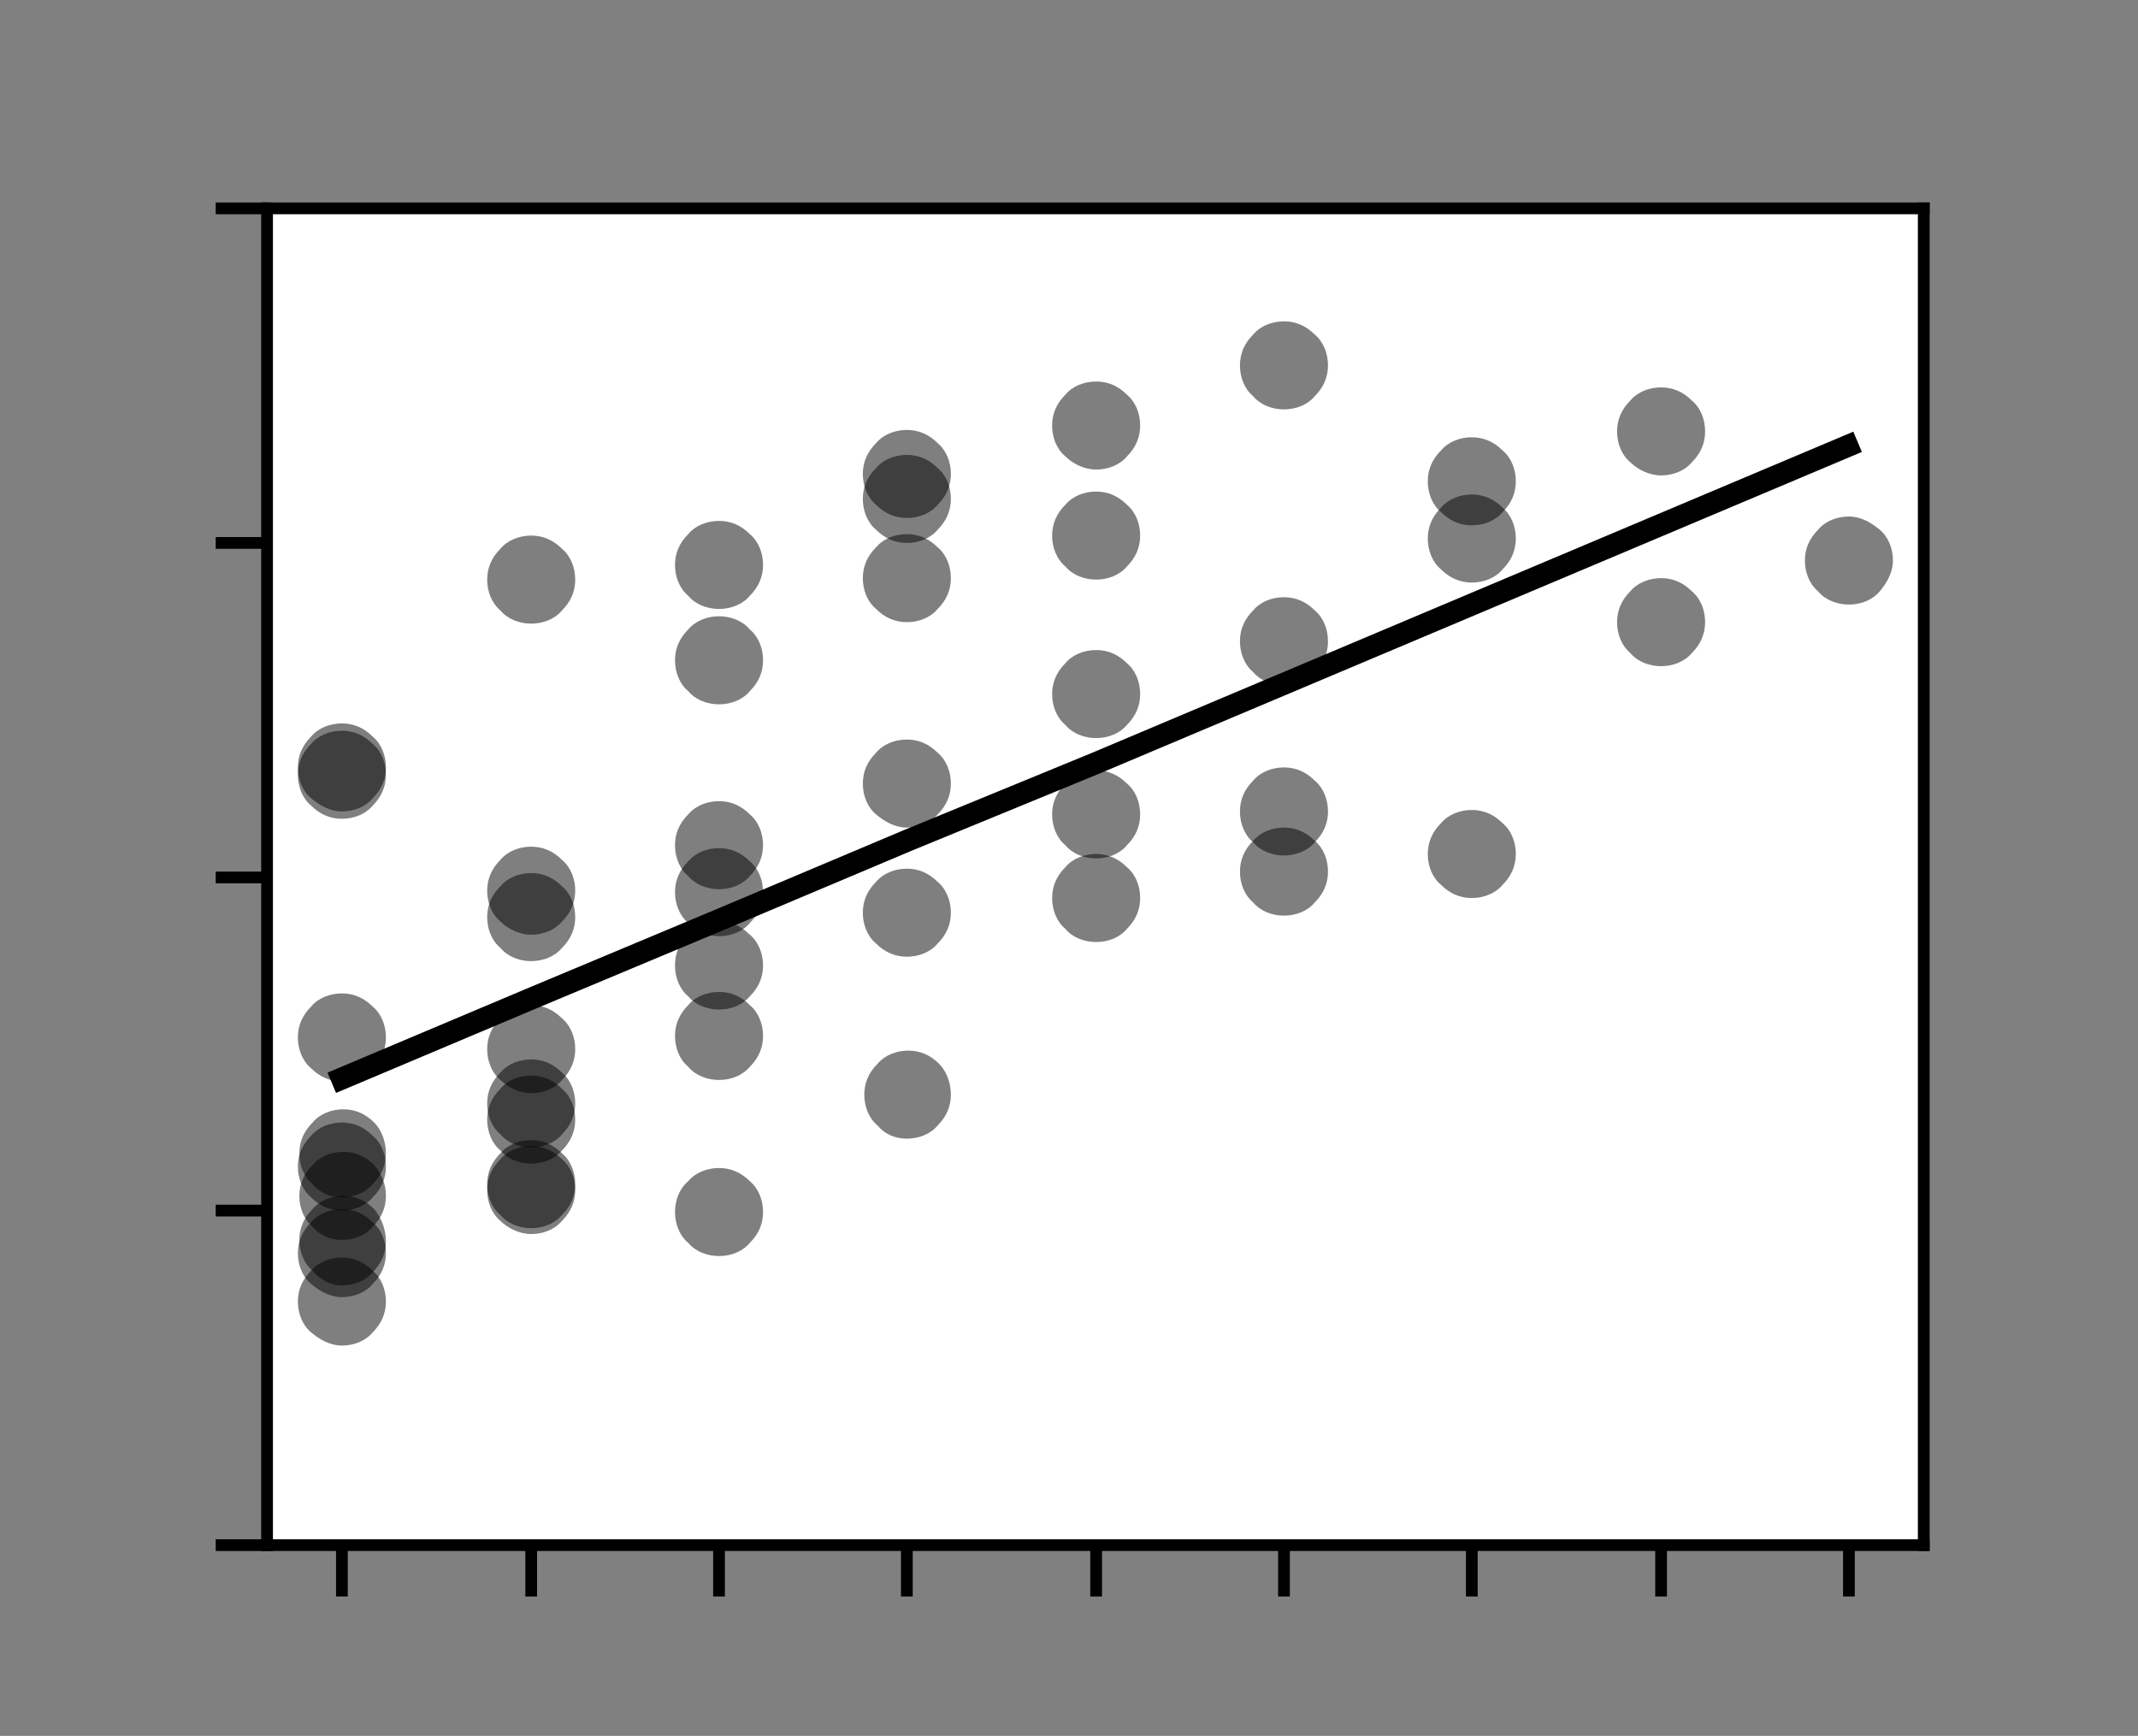 <?xml version="1.0" encoding="utf-8"?>
<!-- Generator: Adobe Illustrator 26.4.1, SVG Export Plug-In . SVG Version: 6.00 Build 0)  -->
<svg version="1.1" id="Layer_1" xmlns="http://www.w3.org/2000/svg" xmlns:xlink="http://www.w3.org/1999/xlink" x="0px" y="0px"
	 viewBox="0 0 145.7 118.3" style="enable-background:new 0 0 145.7 118.3;" xml:space="preserve">
<rect x="0" y="0" width="145.7" height="118.3" fill="#808080" stroke="none"/>
<style type="text/css">
	.st0{fill:#FFFFFF;}
	.st1{clip-path:url(#SVGID_00000016043681828648798130000006676636150903327150_);}
	.st2{fill-opacity:0.5;}
	.st3{clip-path:url(#SVGID_00000101796094737975732490000014546493190317865873_);}
	.st4{clip-path:url(#SVGID_00000075857456547434826080000012474005565465950598_);}
	.st5{clip-path:url(#SVGID_00000013178506393137124930000013457814886014458515_);}
	.st6{clip-path:url(#SVGID_00000069388881634264797370000011638779313098508189_);}
	.st7{clip-path:url(#SVGID_00000019655707099030416270000008748348305853587353_);}
	.st8{clip-path:url(#SVGID_00000041288082082361516440000003304037274965084289_);}
	.st9{clip-path:url(#SVGID_00000116209236458661303380000005251252531991639983_);}
	.st10{clip-path:url(#SVGID_00000142893840948938928090000003887499609218604969_);}
	.st11{clip-path:url(#SVGID_00000136387558634766991810000004227666738955600317_);}
	.st12{clip-path:url(#SVGID_00000001640964450827469700000003701741201024365964_);}
	.st13{clip-path:url(#SVGID_00000058576699455952570390000014023692909427732906_);}
	.st14{clip-path:url(#SVGID_00000148641288036083871090000015504813103564889522_);}
	.st15{clip-path:url(#SVGID_00000112626956600759294620000007198662310323930506_);}
	.st16{clip-path:url(#SVGID_00000059305076922435039040000003890532303999500966_);}
	.st17{clip-path:url(#SVGID_00000134954304639929417480000014369371361953589141_);}
	.st18{clip-path:url(#SVGID_00000018234672502237311000000003558160074121400456_);}
	.st19{clip-path:url(#SVGID_00000116215586970912008800000003305011445014278539_);}
	.st20{clip-path:url(#SVGID_00000125583945690759020690000003805316493806344328_);}
	.st21{clip-path:url(#SVGID_00000132045915932662214090000011476033262401994681_);}
	.st22{clip-path:url(#SVGID_00000124864123087299145100000007283946298840351888_);}
	.st23{clip-path:url(#SVGID_00000070810541641912797340000010300141264471562170_);}
	.st24{clip-path:url(#SVGID_00000023995269117159965030000017143453837636711810_);}
	.st25{clip-path:url(#SVGID_00000143578184150351096740000013683449330841520020_);}
	.st26{clip-path:url(#SVGID_00000018237883100649275660000003094159099381302441_);}
	.st27{clip-path:url(#SVGID_00000141427088376223229490000014651945632977843074_);}
	.st28{clip-path:url(#SVGID_00000021838594235793951010000009025325486103816379_);}
	.st29{clip-path:url(#SVGID_00000159465420457399216670000012055958761753114293_);}
	.st30{clip-path:url(#SVGID_00000120558797412791677670000002518213375975790219_);}
	.st31{clip-path:url(#SVGID_00000007397936499286116180000015776438786758026387_);}
	.st32{clip-path:url(#SVGID_00000115517265205945466630000010633116984924204466_);}
	.st33{clip-path:url(#SVGID_00000159470336097030514730000001076155429256552106_);}
	.st34{clip-path:url(#SVGID_00000096032147203707579670000007146000289407180674_);}
	.st35{clip-path:url(#SVGID_00000150824526775126210400000005352312427062341291_);}
	.st36{clip-path:url(#SVGID_00000168803288646562806900000006954934804226201224_);}
	.st37{clip-path:url(#SVGID_00000117673804173066821230000015856380379847764156_);}
	.st38{clip-path:url(#SVGID_00000063627706686174335450000000128121107786710456_);}
	.st39{clip-path:url(#SVGID_00000088125293382723963180000010012614060507008640_);}
	.st40{clip-path:url(#SVGID_00000022530409266741281960000008724103963834210433_);}
	.st41{clip-path:url(#SVGID_00000003795289449649765680000003185383890043595684_);}
	.st42{clip-path:url(#SVGID_00000178199108291701110620000009120308874512550287_);}
	.st43{clip-path:url(#SVGID_00000083787038236140143660000016056127542571053218_);}
	.st44{clip-path:url(#SVGID_00000049942583841515615610000006633338780216631692_);}
	.st45{clip-path:url(#SVGID_00000140732704054636731330000014372781863614339005_);}
	.st46{clip-path:url(#SVGID_00000170260342906762015790000000257948898799888561_);fill-opacity:0.5;}
	.st47{stroke:#000000;stroke-width:0.8;stroke-linejoin:round;}
	
		.st48{clip-path:url(#SVGID_00000040575760228044228910000016899265147893985674_);fill:none;stroke:#000000;stroke-width:1.5;stroke-linecap:square;stroke-linejoin:round;}
	.st49{fill:none;stroke:#000000;stroke-width:0.8;stroke-linecap:square;}
</style>
<g id="figure_1">
	<g id="axes_1">
		<g id="patch_2">
			<path class="st0" d="M18.2,105.3h112.9V14.2H18.2V105.3z"/>
		</g>
		<g id="PathCollection_1">
			<g>
				<defs>
					<rect id="SVGID_1_" x="18.2" y="14.2" width="112.9" height="91.1"/>
				</defs>
				<clipPath id="SVGID_00000108287034053222367330000006464418011137025448_">
					<use xlink:href="#SVGID_1_"  style="overflow:visible;"/>
				</clipPath>
				<g style="clip-path:url(#SVGID_00000108287034053222367330000006464418011137025448_);">
					<g>
						<path id="C0_0_24ffac3518" class="st2" d="M23.3,55.8c0.8,0,1.6-0.3,2.1-0.9c0.6-0.6,0.9-1.3,0.9-2.1s-0.3-1.6-0.9-2.1
							c-0.6-0.6-1.3-0.9-2.1-0.9s-1.6,0.3-2.1,0.9c-0.6,0.6-0.9,1.3-0.9,2.1s0.3,1.6,0.9,2.1C21.8,55.5,22.5,55.8,23.3,55.8z"/>
					</g>
				</g>
			</g>
			<g>
				<defs>
					<rect id="SVGID_00000062166684626189022950000001900396486057517752_" x="18.2" y="14.2" width="112.9" height="91.1"/>
				</defs>
				<clipPath id="SVGID_00000096059935416529397620000006008611675441161356_">
					<use xlink:href="#SVGID_00000062166684626189022950000001900396486057517752_"  style="overflow:visible;"/>
				</clipPath>
				<g style="clip-path:url(#SVGID_00000096059935416529397620000006008611675441161356_);">
					<g>
						<path id="C0_0_24ffac3518_00000126300451478958926310000016801099586923618454_" class="st2" d="M23.3,55.3
							c0.8,0,1.6-0.3,2.1-0.9c0.6-0.6,0.9-1.3,0.9-2.1s-0.3-1.6-0.9-2.1c-0.6-0.6-1.3-0.9-2.1-0.9s-1.6,0.3-2.1,0.9
							c-0.6,0.6-0.9,1.3-0.9,2.1s0.3,1.6,0.9,2.1C21.8,54.9,22.5,55.3,23.3,55.3z"/>
					</g>
				</g>
			</g>
			<g>
				<defs>
					<rect id="SVGID_00000085933796431590874680000014835517769540862638_" x="18.2" y="14.2" width="112.9" height="91.1"/>
				</defs>
				<clipPath id="SVGID_00000133518637911818221820000002756815722684573103_">
					<use xlink:href="#SVGID_00000085933796431590874680000014835517769540862638_"  style="overflow:visible;"/>
				</clipPath>
				<g style="clip-path:url(#SVGID_00000133518637911818221820000002756815722684573103_);">
					<g>
						<path id="C0_0_24ffac3518_00000175323045093915870990000008482259583500873396_" class="st2" d="M23.3,91.7
							c0.8,0,1.6-0.3,2.1-0.9c0.6-0.6,0.9-1.3,0.9-2.1s-0.3-1.6-0.9-2.1c-0.6-0.6-1.3-0.9-2.1-0.9s-1.6,0.3-2.1,0.9
							c-0.6,0.6-0.9,1.3-0.9,2.1s0.3,1.6,0.9,2.1C21.8,91.3,22.5,91.7,23.3,91.7z"/>
					</g>
				</g>
			</g>
			<g>
				<defs>
					<rect id="SVGID_00000134962423907795868670000010901331630370666387_" x="18.2" y="14.2" width="112.9" height="91.1"/>
				</defs>
				<clipPath id="SVGID_00000101083574387568287300000009118867226586936980_">
					<use xlink:href="#SVGID_00000134962423907795868670000010901331630370666387_"  style="overflow:visible;"/>
				</clipPath>
				<g style="clip-path:url(#SVGID_00000101083574387568287300000009118867226586936980_);">
					<g>
						<path id="C0_0_24ffac3518_00000122722418119091569590000006699446450596533903_" class="st2" d="M23.3,81.6
							c0.8,0,1.6-0.3,2.1-0.9c0.6-0.6,0.9-1.3,0.9-2.1S26,77,25.5,76.5c-0.6-0.6-1.3-0.9-2.1-0.9s-1.6,0.3-2.1,0.9
							c-0.6,0.6-0.9,1.3-0.9,2.1s0.3,1.6,0.9,2.1C21.8,81.3,22.5,81.6,23.3,81.6z"/>
					</g>
				</g>
			</g>
			<g>
				<defs>
					<rect id="SVGID_00000098199599959455369470000003543778385551129228_" x="18.2" y="14.2" width="112.9" height="91.1"/>
				</defs>
				<clipPath id="SVGID_00000159455098616587054190000008621233147794638748_">
					<use xlink:href="#SVGID_00000098199599959455369470000003543778385551129228_"  style="overflow:visible;"/>
				</clipPath>
				<g style="clip-path:url(#SVGID_00000159455098616587054190000008621233147794638748_);">
					<g>
						<path id="C0_0_24ffac3518_00000018956232055378611660000010189544704730625468_" class="st2" d="M23.3,87.6
							c0.8,0,1.6-0.3,2.1-0.9c0.6-0.6,0.9-1.3,0.9-2.1S26,83,25.5,82.4c-0.6-0.6-1.3-0.9-2.1-0.9s-1.6,0.3-2.1,0.9
							c-0.6,0.6-0.9,1.3-0.9,2.1s0.3,1.6,0.9,2.1C21.8,87.2,22.5,87.6,23.3,87.6z"/>
					</g>
				</g>
			</g>
			<g>
				<defs>
					<rect id="SVGID_00000094586019988198217890000012083242412353799093_" x="18.2" y="14.2" width="112.9" height="91.1"/>
				</defs>
				<clipPath id="SVGID_00000042698417535604742040000012507075992394045865_">
					<use xlink:href="#SVGID_00000094586019988198217890000012083242412353799093_"  style="overflow:visible;"/>
				</clipPath>
				<g style="clip-path:url(#SVGID_00000042698417535604742040000012507075992394045865_);">
					<g>
						<path id="C0_0_24ffac3518_00000183937212875732787900000015644073845524378786_" class="st2" d="M23.3,84.5
							c0.8,0,1.6-0.3,2.1-0.9c0.6-0.6,0.9-1.3,0.9-2.1S26,80,25.5,79.4c-0.6-0.6-1.3-0.9-2.1-0.9s-1.6,0.3-2.1,0.9
							c-0.6,0.6-0.9,1.3-0.9,2.1s0.3,1.6,0.9,2.1C21.8,84.2,22.5,84.5,23.3,84.5z"/>
					</g>
				</g>
			</g>
			<g>
				<defs>
					<rect id="SVGID_00000167388819942566876040000003695259533183557818_" x="18.2" y="14.2" width="112.9" height="91.1"/>
				</defs>
				<clipPath id="SVGID_00000139286632296971911600000004575136185379487678_">
					<use xlink:href="#SVGID_00000167388819942566876040000003695259533183557818_"  style="overflow:visible;"/>
				</clipPath>
				<g style="clip-path:url(#SVGID_00000139286632296971911600000004575136185379487678_);">
					<g>
						<path id="C0_0_24ffac3518_00000152958496234206110060000003397230600238194612_" class="st2" d="M23.3,88.4
							c0.8,0,1.6-0.3,2.1-0.9c0.6-0.6,0.9-1.3,0.9-2.1s-0.3-1.6-0.9-2.1c-0.6-0.6-1.3-0.9-2.1-0.9s-1.6,0.3-2.1,0.9
							c-0.6,0.6-0.9,1.3-0.9,2.1s0.3,1.6,0.9,2.1C21.8,88,22.5,88.4,23.3,88.4z"/>
					</g>
				</g>
			</g>
			<g>
				<defs>
					<rect id="SVGID_00000039113799891336606150000010306477286278781337_" x="18.2" y="14.2" width="112.9" height="91.1"/>
				</defs>
				<clipPath id="SVGID_00000167370195270744312570000002443450321715564691_">
					<use xlink:href="#SVGID_00000039113799891336606150000010306477286278781337_"  style="overflow:visible;"/>
				</clipPath>
				<g style="clip-path:url(#SVGID_00000167370195270744312570000002443450321715564691_);">
					<g>
						<path id="C0_0_24ffac3518_00000118357861979683225840000006986358637143514758_" class="st2" d="M23.3,73.7
							c0.8,0,1.6-0.3,2.1-0.9c0.6-0.6,0.9-1.3,0.9-2.1s-0.3-1.6-0.9-2.1c-0.6-0.6-1.3-0.9-2.1-0.9s-1.6,0.3-2.1,0.9
							c-0.6,0.6-0.9,1.3-0.9,2.1s0.3,1.6,0.9,2.1C21.8,73.4,22.5,73.7,23.3,73.7z"/>
					</g>
				</g>
			</g>
			<g>
				<defs>
					<rect id="SVGID_00000093156586000014317020000005391093903876391056_" x="18.2" y="14.2" width="112.9" height="91.1"/>
				</defs>
				<clipPath id="SVGID_00000084529702901839428450000006152462492478956201_">
					<use xlink:href="#SVGID_00000093156586000014317020000005391093903876391056_"  style="overflow:visible;"/>
				</clipPath>
				<g style="clip-path:url(#SVGID_00000084529702901839428450000006152462492478956201_);">
					<g>
						<path id="C0_0_24ffac3518_00000033366653979332158030000005390971729635429523_" class="st2" d="M23.3,82.5
							c0.8,0,1.6-0.3,2.1-0.9c0.6-0.6,0.9-1.3,0.9-2.1s-0.3-1.6-0.9-2.1c-0.6-0.6-1.3-0.9-2.1-0.9s-1.6,0.3-2.1,0.9
							c-0.6,0.6-0.9,1.3-0.9,2.1s0.3,1.6,0.9,2.1C21.8,82.2,22.5,82.5,23.3,82.5z"/>
					</g>
				</g>
			</g>
		</g>
		<g id="PathCollection_2">
			<g>
				<defs>
					<rect id="SVGID_00000001636881168521042370000004981417409998991270_" x="18.2" y="14.2" width="112.9" height="91.1"/>
				</defs>
				<clipPath id="SVGID_00000090979277547536563030000016428274093109153979_">
					<use xlink:href="#SVGID_00000001636881168521042370000004981417409998991270_"  style="overflow:visible;"/>
				</clipPath>
				<g style="clip-path:url(#SVGID_00000090979277547536563030000016428274093109153979_);">
					<g>
						<path id="C1_0_12a8652ba7" class="st2" d="M36.2,42.5c0.8,0,1.6-0.3,2.1-0.9c0.6-0.6,0.9-1.3,0.9-2.1s-0.3-1.6-0.9-2.1
							c-0.6-0.6-1.3-0.9-2.1-0.9s-1.6,0.3-2.1,0.9c-0.6,0.6-0.9,1.3-0.9,2.1s0.3,1.6,0.9,2.1C34.6,42.2,35.4,42.5,36.2,42.5z"/>
					</g>
				</g>
			</g>
			<g>
				<defs>
					<rect id="SVGID_00000181048043524402504450000017365373012254534292_" x="18.2" y="14.2" width="112.9" height="91.1"/>
				</defs>
				<clipPath id="SVGID_00000033361226254137668200000013286055395348915899_">
					<use xlink:href="#SVGID_00000181048043524402504450000017365373012254534292_"  style="overflow:visible;"/>
				</clipPath>
				<g style="clip-path:url(#SVGID_00000033361226254137668200000013286055395348915899_);">
					<g>
						<path id="C1_0_12a8652ba7_00000101074009205571616310000009697124740113622927_" class="st2" d="M36.2,84.1
							c0.8,0,1.6-0.3,2.1-0.9c0.6-0.6,0.9-1.3,0.9-2.1s-0.3-1.6-0.9-2.1c-0.6-0.6-1.3-0.9-2.1-0.9s-1.6,0.3-2.1,0.9
							c-0.6,0.6-0.9,1.3-0.9,2.1s0.3,1.6,0.9,2.1C34.6,83.7,35.4,84.1,36.2,84.1z"/>
					</g>
				</g>
			</g>
			<g>
				<defs>
					<rect id="SVGID_00000105425629019791712540000008415532907023083937_" x="18.2" y="14.2" width="112.9" height="91.1"/>
				</defs>
				<clipPath id="SVGID_00000006704502450844508670000016205540342564735376_">
					<use xlink:href="#SVGID_00000105425629019791712540000008415532907023083937_"  style="overflow:visible;"/>
				</clipPath>
				<g style="clip-path:url(#SVGID_00000006704502450844508670000016205540342564735376_);">
					<g>
						<path id="C1_0_12a8652ba7_00000111180624461780516900000017257422555392264600_" class="st2" d="M36.2,63.7
							c0.8,0,1.6-0.3,2.1-0.9c0.6-0.6,0.9-1.3,0.9-2.1s-0.3-1.6-0.9-2.1c-0.6-0.6-1.3-0.9-2.1-0.9s-1.6,0.3-2.1,0.9
							c-0.6,0.6-0.9,1.3-0.9,2.1s0.3,1.6,0.9,2.1C34.6,63.3,35.4,63.7,36.2,63.7z"/>
					</g>
				</g>
			</g>
			<g>
				<defs>
					<rect id="SVGID_00000054264560738580285120000001971083859567871416_" x="18.2" y="14.2" width="112.9" height="91.1"/>
				</defs>
				<clipPath id="SVGID_00000019638190795515050170000001162020645813803685_">
					<use xlink:href="#SVGID_00000054264560738580285120000001971083859567871416_"  style="overflow:visible;"/>
				</clipPath>
				<g style="clip-path:url(#SVGID_00000019638190795515050170000001162020645813803685_);">
					<g>
						<path id="C1_0_12a8652ba7_00000025416615688832296370000014802266351090277567_" class="st2" d="M36.2,79.3
							c0.8,0,1.6-0.3,2.1-0.9c0.6-0.6,0.9-1.3,0.9-2.1s-0.3-1.6-0.9-2.1c-0.6-0.6-1.3-0.9-2.1-0.9s-1.6,0.3-2.1,0.9
							c-0.6,0.6-0.9,1.3-0.9,2.1s0.3,1.6,0.9,2.1C34.6,79,35.4,79.3,36.2,79.3z"/>
					</g>
				</g>
			</g>
			<g>
				<defs>
					<rect id="SVGID_00000072247127385945095880000002256799996969188769_" x="18.2" y="14.2" width="112.9" height="91.1"/>
				</defs>
				<clipPath id="SVGID_00000175293053470914607780000011831421973909037998_">
					<use xlink:href="#SVGID_00000072247127385945095880000002256799996969188769_"  style="overflow:visible;"/>
				</clipPath>
				<g style="clip-path:url(#SVGID_00000175293053470914607780000011831421973909037998_);">
					<g>
						<path id="C1_0_12a8652ba7_00000169520091125768637140000005707628118645823675_" class="st2" d="M36.2,78.2
							c0.8,0,1.6-0.3,2.1-0.9c0.6-0.6,0.9-1.3,0.9-2.1s-0.3-1.6-0.9-2.1c-0.6-0.6-1.3-0.9-2.1-0.9s-1.6,0.3-2.1,0.9
							c-0.6,0.6-0.9,1.3-0.9,2.1s0.3,1.6,0.9,2.1C34.6,77.9,35.4,78.2,36.2,78.2z"/>
					</g>
				</g>
			</g>
			<g>
				<defs>
					<rect id="SVGID_00000076594707640465144610000012676574036620661124_" x="18.2" y="14.2" width="112.9" height="91.1"/>
				</defs>
				<clipPath id="SVGID_00000183967288210745241830000006890660537821975223_">
					<use xlink:href="#SVGID_00000076594707640465144610000012676574036620661124_"  style="overflow:visible;"/>
				</clipPath>
				<g style="clip-path:url(#SVGID_00000183967288210745241830000006890660537821975223_);">
					<g>
						<path id="C1_0_12a8652ba7_00000155837926292792066940000005821153421388945335_" class="st2" d="M36.2,83.7
							c0.8,0,1.6-0.3,2.1-0.9c0.6-0.6,0.9-1.3,0.9-2.1s-0.3-1.6-0.9-2.1c-0.6-0.6-1.3-0.9-2.1-0.9s-1.6,0.3-2.1,0.9
							c-0.6,0.6-0.9,1.3-0.9,2.1s0.3,1.6,0.9,2.1C34.6,83.4,35.4,83.7,36.2,83.7z"/>
					</g>
				</g>
			</g>
			<g>
				<defs>
					<rect id="SVGID_00000183931887074921950410000005837791569272477619_" x="18.2" y="14.2" width="112.9" height="91.1"/>
				</defs>
				<clipPath id="SVGID_00000055707636121686453090000012303413290985758610_">
					<use xlink:href="#SVGID_00000183931887074921950410000005837791569272477619_"  style="overflow:visible;"/>
				</clipPath>
				<g style="clip-path:url(#SVGID_00000055707636121686453090000012303413290985758610_);">
					<g>
						<path id="C1_0_12a8652ba7_00000113326849790386547710000000216311262343039148_" class="st2" d="M36.2,65.5
							c0.8,0,1.6-0.3,2.1-0.9c0.6-0.6,0.9-1.3,0.9-2.1s-0.3-1.6-0.9-2.1c-0.6-0.6-1.3-0.9-2.1-0.9s-1.6,0.3-2.1,0.9
							c-0.6,0.6-0.9,1.3-0.9,2.1s0.3,1.6,0.9,2.1C34.6,65.2,35.4,65.5,36.2,65.5z"/>
					</g>
				</g>
			</g>
			<g>
				<defs>
					<rect id="SVGID_00000030487051264317242110000017274954817609332631_" x="18.2" y="14.2" width="112.9" height="91.1"/>
				</defs>
				<clipPath id="SVGID_00000009583769511203278520000009508246935173863091_">
					<use xlink:href="#SVGID_00000030487051264317242110000017274954817609332631_"  style="overflow:visible;"/>
				</clipPath>
				<g style="clip-path:url(#SVGID_00000009583769511203278520000009508246935173863091_);">
					<g>
						<path id="C1_0_12a8652ba7_00000096741921058613192240000010423435712542259590_" class="st2" d="M36.2,74.5
							c0.8,0,1.6-0.3,2.1-0.9c0.6-0.6,0.9-1.3,0.9-2.1s-0.3-1.6-0.9-2.1c-0.6-0.6-1.3-0.9-2.1-0.9s-1.6,0.3-2.1,0.9
							c-0.6,0.6-0.9,1.3-0.9,2.1s0.3,1.6,0.9,2.1C34.6,74.1,35.4,74.5,36.2,74.5z"/>
					</g>
				</g>
			</g>
		</g>
		<g id="PathCollection_3">
			<g>
				<defs>
					<rect id="SVGID_00000160891318677454959670000006552739283123919748_" x="18.2" y="14.2" width="112.9" height="91.1"/>
				</defs>
				<clipPath id="SVGID_00000145042468003759386850000006059141007452310415_">
					<use xlink:href="#SVGID_00000160891318677454959670000006552739283123919748_"  style="overflow:visible;"/>
				</clipPath>
				<g style="clip-path:url(#SVGID_00000145042468003759386850000006059141007452310415_);">
					<g>
						<path id="C2_0_48f9b74deb" class="st2" d="M49,85.6c0.8,0,1.6-0.3,2.1-0.9c0.6-0.6,0.9-1.3,0.9-2.1s-0.3-1.6-0.9-2.1
							c-0.6-0.6-1.3-0.9-2.1-0.9s-1.6,0.3-2.1,0.9C46.3,81,46,81.8,46,82.6s0.3,1.6,0.9,2.1C47.4,85.3,48.2,85.6,49,85.6z"/>
					</g>
				</g>
			</g>
			<g>
				<defs>
					<rect id="SVGID_00000034071962929426740610000002528613577629175694_" x="18.2" y="14.2" width="112.9" height="91.1"/>
				</defs>
				<clipPath id="SVGID_00000140728584165372197570000006012153909767462812_">
					<use xlink:href="#SVGID_00000034071962929426740610000002528613577629175694_"  style="overflow:visible;"/>
				</clipPath>
				<g style="clip-path:url(#SVGID_00000140728584165372197570000006012153909767462812_);">
					<g>
						<path id="C2_0_48f9b74deb_00000089563346422388305140000003317575990942848411_" class="st2" d="M49,41.5
							c0.8,0,1.6-0.3,2.1-0.9c0.6-0.6,0.9-1.3,0.9-2.1s-0.3-1.6-0.9-2.1c-0.6-0.6-1.3-0.9-2.1-0.9s-1.6,0.3-2.1,0.9
							C46.3,37,46,37.7,46,38.5s0.3,1.6,0.9,2.1C47.4,41.2,48.2,41.5,49,41.5z"/>
					</g>
				</g>
			</g>
			<g>
				<defs>
					<rect id="SVGID_00000151514314952878320310000004360208699041600191_" x="18.2" y="14.2" width="112.9" height="91.1"/>
				</defs>
				<clipPath id="SVGID_00000108992598028548744320000013824070992233197219_">
					<use xlink:href="#SVGID_00000151514314952878320310000004360208699041600191_"  style="overflow:visible;"/>
				</clipPath>
				<g style="clip-path:url(#SVGID_00000108992598028548744320000013824070992233197219_);">
					<g>
						<path id="C2_0_48f9b74deb_00000167361003354794365950000013527575701054022052_" class="st2" d="M49,60.6
							c0.8,0,1.6-0.3,2.1-0.9c0.6-0.6,0.9-1.3,0.9-2.1s-0.3-1.6-0.9-2.1c-0.6-0.6-1.3-0.9-2.1-0.9s-1.6,0.3-2.1,0.9
							c-0.6,0.6-0.9,1.3-0.9,2.1s0.3,1.6,0.9,2.1C47.4,60.3,48.2,60.6,49,60.6z"/>
					</g>
				</g>
			</g>
			<g>
				<defs>
					<rect id="SVGID_00000041270928278473836300000003669540055935796358_" x="18.2" y="14.2" width="112.9" height="91.1"/>
				</defs>
				<clipPath id="SVGID_00000025412578786278758920000014451579226132277153_">
					<use xlink:href="#SVGID_00000041270928278473836300000003669540055935796358_"  style="overflow:visible;"/>
				</clipPath>
				<g style="clip-path:url(#SVGID_00000025412578786278758920000014451579226132277153_);">
					<g>
						<path id="C2_0_48f9b74deb_00000156579236703488303590000013151514991036554164_" class="st2" d="M49,73.6
							c0.8,0,1.6-0.3,2.1-0.9c0.6-0.6,0.9-1.3,0.9-2.1s-0.3-1.6-0.9-2.1c-0.6-0.6-1.3-0.9-2.1-0.9s-1.6,0.3-2.1,0.9
							c-0.6,0.6-0.9,1.3-0.9,2.1s0.3,1.6,0.9,2.1C47.4,73.3,48.2,73.6,49,73.6z"/>
					</g>
				</g>
			</g>
			<g>
				<defs>
					<rect id="SVGID_00000142855909521321454940000004013706870547807414_" x="18.2" y="14.2" width="112.9" height="91.1"/>
				</defs>
				<clipPath id="SVGID_00000145751609190983378550000009147186273580450953_">
					<use xlink:href="#SVGID_00000142855909521321454940000004013706870547807414_"  style="overflow:visible;"/>
				</clipPath>
				<g style="clip-path:url(#SVGID_00000145751609190983378550000009147186273580450953_);">
					<g>
						<path id="C2_0_48f9b74deb_00000149373480817320276200000017994853924224842133_" class="st2" d="M49,68.8
							c0.8,0,1.6-0.3,2.1-0.9c0.6-0.6,0.9-1.3,0.9-2.1s-0.3-1.6-0.9-2.1c-0.6-0.6-1.3-0.9-2.1-0.9s-1.6,0.3-2.1,0.9
							C46.3,64.2,46,65,46,65.8s0.3,1.6,0.9,2.1C47.4,68.5,48.2,68.8,49,68.8z"/>
					</g>
				</g>
			</g>
			<g>
				<defs>
					<rect id="SVGID_00000135654807057970611260000012649947348643953805_" x="18.2" y="14.2" width="112.9" height="91.1"/>
				</defs>
				<clipPath id="SVGID_00000062882318888147212720000011741824786591158429_">
					<use xlink:href="#SVGID_00000135654807057970611260000012649947348643953805_"  style="overflow:visible;"/>
				</clipPath>
				<g style="clip-path:url(#SVGID_00000062882318888147212720000011741824786591158429_);">
					<g>
						<path id="C2_0_48f9b74deb_00000006705645852303718740000012681475233055850412_" class="st2" d="M49,48c0.8,0,1.6-0.3,2.1-0.9
							c0.6-0.6,0.9-1.3,0.9-2.1s-0.3-1.6-0.9-2.1C50.6,42.3,49.8,42,49,42s-1.6,0.3-2.1,0.9C46.3,43.5,46,44.2,46,45
							s0.3,1.6,0.9,2.1C47.4,47.7,48.2,48,49,48z"/>
					</g>
				</g>
			</g>
			<g>
				<defs>
					<rect id="SVGID_00000072258836176524100980000003310492783880949158_" x="18.2" y="14.2" width="112.9" height="91.1"/>
				</defs>
				<clipPath id="SVGID_00000085932030808282450010000000972939029674580136_">
					<use xlink:href="#SVGID_00000072258836176524100980000003310492783880949158_"  style="overflow:visible;"/>
				</clipPath>
				<g style="clip-path:url(#SVGID_00000085932030808282450010000000972939029674580136_);">
					<g>
						<path id="C2_0_48f9b74deb_00000183249197646520031680000010199330130501596592_" class="st2" d="M49,63.8
							c0.8,0,1.6-0.3,2.1-0.9c0.6-0.6,0.9-1.3,0.9-2.1s-0.3-1.6-0.9-2.1c-0.6-0.6-1.3-0.9-2.1-0.9s-1.6,0.3-2.1,0.9
							C46.3,59.3,46,60,46,60.8s0.3,1.6,0.9,2.1C47.4,63.5,48.2,63.8,49,63.8z"/>
					</g>
				</g>
			</g>
		</g>
		<g id="PathCollection_4">
			<g>
				<defs>
					<rect id="SVGID_00000150825108412741753540000004287452856875244427_" x="18.2" y="14.2" width="112.9" height="91.1"/>
				</defs>
				<clipPath id="SVGID_00000166637212895043113450000018109374775996252060_">
					<use xlink:href="#SVGID_00000150825108412741753540000004287452856875244427_"  style="overflow:visible;"/>
				</clipPath>
				<g style="clip-path:url(#SVGID_00000166637212895043113450000018109374775996252060_);">
					<g>
						<path id="C3_0_13b72a1d30" class="st2" d="M61.8,37c0.8,0,1.6-0.3,2.1-0.9c0.6-0.6,0.9-1.3,0.9-2.1s-0.3-1.6-0.9-2.1
							c-0.6-0.6-1.3-0.9-2.1-0.9s-1.6,0.3-2.1,0.9c-0.6,0.6-0.9,1.3-0.9,2.1s0.3,1.6,0.9,2.1C60.3,36.7,61,37,61.8,37z"/>
					</g>
				</g>
			</g>
			<g>
				<defs>
					<rect id="SVGID_00000039092959766665708550000016286382080546034607_" x="18.2" y="14.2" width="112.9" height="91.1"/>
				</defs>
				<clipPath id="SVGID_00000154409013428585149590000015246439902971671983_">
					<use xlink:href="#SVGID_00000039092959766665708550000016286382080546034607_"  style="overflow:visible;"/>
				</clipPath>
				<g style="clip-path:url(#SVGID_00000154409013428585149590000015246439902971671983_);">
					<g>
						<path id="C3_0_13b72a1d30_00000105385207470901545040000013810635426069845435_" class="st2" d="M61.8,42.4
							c0.8,0,1.6-0.3,2.1-0.9c0.6-0.6,0.9-1.3,0.9-2.1s-0.3-1.6-0.9-2.1c-0.6-0.6-1.3-0.9-2.1-0.9s-1.6,0.3-2.1,0.9
							c-0.6,0.6-0.9,1.3-0.9,2.1s0.3,1.6,0.9,2.1C60.3,42.1,61,42.4,61.8,42.4z"/>
					</g>
				</g>
			</g>
			<g>
				<defs>
					<rect id="SVGID_00000103245433780197635190000011185997603270993543_" x="18.2" y="14.2" width="112.9" height="91.1"/>
				</defs>
				<clipPath id="SVGID_00000086677992221832639410000006413976359845854376_">
					<use xlink:href="#SVGID_00000103245433780197635190000011185997603270993543_"  style="overflow:visible;"/>
				</clipPath>
				<g style="clip-path:url(#SVGID_00000086677992221832639410000006413976359845854376_);">
					<g>
						<path id="C3_0_13b72a1d30_00000072276117034270008170000011446534631862760850_" class="st2" d="M61.8,65.2
							c0.8,0,1.6-0.3,2.1-0.9c0.6-0.6,0.9-1.3,0.9-2.1s-0.3-1.6-0.9-2.1c-0.6-0.6-1.3-0.9-2.1-0.9s-1.6,0.3-2.1,0.9
							c-0.6,0.6-0.9,1.3-0.9,2.1s0.3,1.6,0.9,2.1C60.3,64.9,61,65.2,61.8,65.2z"/>
					</g>
				</g>
			</g>
			<g>
				<defs>
					<rect id="SVGID_00000021118076786826406050000018117655142151848601_" x="18.2" y="14.2" width="112.9" height="91.1"/>
				</defs>
				<clipPath id="SVGID_00000045583942421641611840000007618098437053137799_">
					<use xlink:href="#SVGID_00000021118076786826406050000018117655142151848601_"  style="overflow:visible;"/>
				</clipPath>
				<g style="clip-path:url(#SVGID_00000045583942421641611840000007618098437053137799_);">
					<g>
						<path id="C3_0_13b72a1d30_00000016781709807137472900000004185951877383556287_" class="st2" d="M61.8,77.6
							c0.8,0,1.6-0.3,2.1-0.9c0.6-0.6,0.9-1.3,0.9-2.1S64.5,73,64,72.5c-0.6-0.6-1.3-0.9-2.1-0.9s-1.6,0.3-2.1,0.9
							c-0.6,0.6-0.9,1.3-0.9,2.1s0.3,1.6,0.9,2.1C60.3,77.3,61,77.6,61.8,77.6z"/>
					</g>
				</g>
			</g>
			<g>
				<defs>
					<rect id="SVGID_00000116224736941095315670000017634010579210017969_" x="18.2" y="14.2" width="112.9" height="91.1"/>
				</defs>
				<clipPath id="SVGID_00000062181895410428788880000006050895986278295724_">
					<use xlink:href="#SVGID_00000116224736941095315670000017634010579210017969_"  style="overflow:visible;"/>
				</clipPath>
				<g style="clip-path:url(#SVGID_00000062181895410428788880000006050895986278295724_);">
					<g>
						<path id="C3_0_13b72a1d30_00000007422389312158270060000013216306080339189919_" class="st2" d="M61.8,35.3
							c0.8,0,1.6-0.3,2.1-0.9c0.6-0.6,0.9-1.3,0.9-2.1s-0.3-1.6-0.9-2.1c-0.6-0.6-1.3-0.9-2.1-0.9s-1.6,0.3-2.1,0.9
							c-0.6,0.6-0.9,1.3-0.9,2.1s0.3,1.6,0.9,2.1C60.3,35,61,35.3,61.8,35.3z"/>
					</g>
				</g>
			</g>
			<g>
				<defs>
					<rect id="SVGID_00000016062402727746289060000008428994340445098683_" x="18.2" y="14.2" width="112.9" height="91.1"/>
				</defs>
				<clipPath id="SVGID_00000062910601118428677470000010958040049468060572_">
					<use xlink:href="#SVGID_00000016062402727746289060000008428994340445098683_"  style="overflow:visible;"/>
				</clipPath>
				<g style="clip-path:url(#SVGID_00000062910601118428677470000010958040049468060572_);">
					<g>
						<path id="C3_0_13b72a1d30_00000084495522564573814800000018090188264529769144_" class="st2" d="M61.8,56.4
							c0.8,0,1.6-0.3,2.1-0.9c0.6-0.6,0.9-1.3,0.9-2.1s-0.3-1.6-0.9-2.1c-0.6-0.6-1.3-0.9-2.1-0.9s-1.6,0.3-2.1,0.9
							c-0.6,0.6-0.9,1.3-0.9,2.1s0.3,1.6,0.9,2.1C60.3,56,61,56.4,61.8,56.4z"/>
					</g>
				</g>
			</g>
		</g>
		<g id="PathCollection_5">
			<g>
				<defs>
					<rect id="SVGID_00000131365772384525500210000011380170199908406198_" x="18.2" y="14.2" width="112.9" height="91.1"/>
				</defs>
				<clipPath id="SVGID_00000067207860530931719320000016767137442604640897_">
					<use xlink:href="#SVGID_00000131365772384525500210000011380170199908406198_"  style="overflow:visible;"/>
				</clipPath>
				<g style="clip-path:url(#SVGID_00000067207860530931719320000016767137442604640897_);">
					<g>
						<path id="C4_0_c4437441b3" class="st2" d="M74.7,39.5c0.8,0,1.6-0.3,2.1-0.9c0.6-0.6,0.9-1.3,0.9-2.1s-0.3-1.6-0.9-2.1
							c-0.6-0.6-1.3-0.9-2.1-0.9s-1.6,0.3-2.1,0.9c-0.6,0.6-0.9,1.3-0.9,2.1s0.3,1.6,0.9,2.1C73.1,39.2,73.9,39.5,74.7,39.5z"/>
					</g>
				</g>
			</g>
			<g>
				<defs>
					<rect id="SVGID_00000145042676897057348780000003199309085594612642_" x="18.2" y="14.2" width="112.9" height="91.1"/>
				</defs>
				<clipPath id="SVGID_00000111874770414384994340000010759038567671063686_">
					<use xlink:href="#SVGID_00000145042676897057348780000003199309085594612642_"  style="overflow:visible;"/>
				</clipPath>
				<g style="clip-path:url(#SVGID_00000111874770414384994340000010759038567671063686_);">
					<g>
						<path id="C4_0_c4437441b3_00000165939011784585366410000000913720893337581716_" class="st2" d="M74.7,58.5
							c0.8,0,1.6-0.3,2.1-0.9c0.6-0.6,0.9-1.3,0.9-2.1s-0.3-1.6-0.9-2.1c-0.6-0.6-1.3-0.9-2.1-0.9s-1.6,0.3-2.1,0.9
							c-0.6,0.6-0.9,1.3-0.9,2.1s0.3,1.6,0.9,2.1C73.1,58.2,73.9,58.5,74.7,58.5z"/>
					</g>
				</g>
			</g>
			<g>
				<defs>
					<rect id="SVGID_00000147925922190062463030000010545657607369040826_" x="18.2" y="14.2" width="112.9" height="91.1"/>
				</defs>
				<clipPath id="SVGID_00000099620302050639876570000007880838306207624890_">
					<use xlink:href="#SVGID_00000147925922190062463030000010545657607369040826_"  style="overflow:visible;"/>
				</clipPath>
				<g style="clip-path:url(#SVGID_00000099620302050639876570000007880838306207624890_);">
					<g>
						<path id="C4_0_c4437441b3_00000013183277667655295680000006927226269470147458_" class="st2" d="M74.7,64.2
							c0.8,0,1.6-0.3,2.1-0.9c0.6-0.6,0.9-1.3,0.9-2.1s-0.3-1.6-0.9-2.1c-0.6-0.6-1.3-0.9-2.1-0.9s-1.6,0.3-2.1,0.9
							c-0.6,0.6-0.9,1.3-0.9,2.1s0.3,1.6,0.9,2.1C73.1,63.9,73.9,64.2,74.7,64.2z"/>
					</g>
				</g>
			</g>
			<g>
				<defs>
					<rect id="SVGID_00000093152329985321759140000008339927004046555551_" x="18.2" y="14.2" width="112.9" height="91.1"/>
				</defs>
				<clipPath id="SVGID_00000133500285429784727460000000052542183413857713_">
					<use xlink:href="#SVGID_00000093152329985321759140000008339927004046555551_"  style="overflow:visible;"/>
				</clipPath>
				<g style="clip-path:url(#SVGID_00000133500285429784727460000000052542183413857713_);">
					<g>
						<path id="C4_0_c4437441b3_00000080182187707934168520000003691917890310545280_" class="st2" d="M74.7,32
							c0.8,0,1.6-0.3,2.1-0.9c0.6-0.6,0.9-1.3,0.9-2.1s-0.3-1.6-0.9-2.1c-0.6-0.6-1.3-0.9-2.1-0.9s-1.6,0.3-2.1,0.9
							c-0.6,0.6-0.9,1.3-0.9,2.1s0.3,1.6,0.9,2.1C73.1,31.6,73.9,32,74.7,32z"/>
					</g>
				</g>
			</g>
			<g>
				<defs>
					<rect id="SVGID_00000107579339467366924870000015782862560204351422_" x="18.2" y="14.2" width="112.9" height="91.1"/>
				</defs>
				<clipPath id="SVGID_00000102506514023253830640000008415821648184243872_">
					<use xlink:href="#SVGID_00000107579339467366924870000015782862560204351422_"  style="overflow:visible;"/>
				</clipPath>
				<g style="clip-path:url(#SVGID_00000102506514023253830640000008415821648184243872_);">
					<g>
						<path id="C4_0_c4437441b3_00000087383293866485925620000013400133008061655170_" class="st2" d="M74.7,50.3
							c0.8,0,1.6-0.3,2.1-0.9c0.6-0.6,0.9-1.3,0.9-2.1s-0.3-1.6-0.9-2.1c-0.6-0.6-1.3-0.9-2.1-0.9s-1.6,0.3-2.1,0.9
							c-0.6,0.6-0.9,1.3-0.9,2.1s0.3,1.6,0.9,2.1C73.1,50,73.9,50.3,74.7,50.3z"/>
					</g>
				</g>
			</g>
		</g>
		<g id="PathCollection_6">
			<g>
				<defs>
					<rect id="SVGID_00000180338133834325695600000004227085243137425816_" x="18.2" y="14.2" width="112.9" height="91.1"/>
				</defs>
				<clipPath id="SVGID_00000098900530486486669020000017155720780698463147_">
					<use xlink:href="#SVGID_00000180338133834325695600000004227085243137425816_"  style="overflow:visible;"/>
				</clipPath>
				<g style="clip-path:url(#SVGID_00000098900530486486669020000017155720780698463147_);">
					<g>
						<path id="C5_0_35d1fc45ab" class="st2" d="M87.5,58.3c0.8,0,1.6-0.3,2.1-0.9c0.6-0.6,0.9-1.3,0.9-2.1s-0.3-1.6-0.9-2.1
							c-0.6-0.6-1.3-0.9-2.1-0.9s-1.6,0.3-2.1,0.9c-0.6,0.6-0.9,1.3-0.9,2.1s0.3,1.6,0.9,2.1C85.9,58,86.7,58.3,87.5,58.3z"/>
					</g>
				</g>
			</g>
			<g>
				<defs>
					<rect id="SVGID_00000139276166795892568130000007211028899201961630_" x="18.2" y="14.2" width="112.9" height="91.1"/>
				</defs>
				<clipPath id="SVGID_00000134237788984610722470000007891528819589529524_">
					<use xlink:href="#SVGID_00000139276166795892568130000007211028899201961630_"  style="overflow:visible;"/>
				</clipPath>
				<g style="clip-path:url(#SVGID_00000134237788984610722470000007891528819589529524_);">
					<g>
						<path id="C5_0_35d1fc45ab_00000036941747554850066330000012134066452942182043_" class="st2" d="M87.5,62.4
							c0.8,0,1.6-0.3,2.1-0.9c0.6-0.6,0.9-1.3,0.9-2.1s-0.3-1.6-0.9-2.1c-0.6-0.6-1.3-0.9-2.1-0.9s-1.6,0.3-2.1,0.9
							c-0.6,0.6-0.9,1.3-0.9,2.1s0.3,1.6,0.9,2.1C85.9,62.1,86.7,62.4,87.5,62.4z"/>
					</g>
				</g>
			</g>
			<g>
				<defs>
					<rect id="SVGID_00000147190449492633358160000001972336031585520547_" x="18.2" y="14.2" width="112.9" height="91.1"/>
				</defs>
				<clipPath id="SVGID_00000083077409250488981110000016858534674862997903_">
					<use xlink:href="#SVGID_00000147190449492633358160000001972336031585520547_"  style="overflow:visible;"/>
				</clipPath>
				<g style="clip-path:url(#SVGID_00000083077409250488981110000016858534674862997903_);">
					<g>
						<path id="C5_0_35d1fc45ab_00000156560810869026295400000010121911135366188715_" class="st2" d="M87.5,27.9
							c0.8,0,1.6-0.3,2.1-0.9c0.6-0.6,0.9-1.3,0.9-2.1s-0.3-1.6-0.9-2.1c-0.6-0.6-1.3-0.9-2.1-0.9s-1.6,0.3-2.1,0.9
							c-0.6,0.6-0.9,1.3-0.9,2.1s0.3,1.6,0.9,2.1C85.9,27.6,86.7,27.9,87.5,27.9z"/>
					</g>
				</g>
			</g>
			<g>
				<defs>
					<rect id="SVGID_00000148659439350112609200000009998979178063380394_" x="18.2" y="14.2" width="112.9" height="91.1"/>
				</defs>
				<clipPath id="SVGID_00000140694563133305992010000009612346295101959087_">
					<use xlink:href="#SVGID_00000148659439350112609200000009998979178063380394_"  style="overflow:visible;"/>
				</clipPath>
				<g style="clip-path:url(#SVGID_00000140694563133305992010000009612346295101959087_);">
					<g>
						<path id="C5_0_35d1fc45ab_00000139262236386828962510000016663411369642974608_" class="st2" d="M87.5,46.7
							c0.8,0,1.6-0.3,2.1-0.9c0.6-0.6,0.9-1.3,0.9-2.1s-0.3-1.6-0.9-2.1c-0.6-0.6-1.3-0.9-2.1-0.9s-1.6,0.3-2.1,0.9
							c-0.6,0.6-0.9,1.3-0.9,2.1s0.3,1.6,0.9,2.1C85.9,46.4,86.7,46.7,87.5,46.7z"/>
					</g>
				</g>
			</g>
		</g>
		<g id="PathCollection_7">
			<g>
				<defs>
					<rect id="SVGID_00000053509338951585724000000014437751213306007429_" x="18.2" y="14.2" width="112.9" height="91.1"/>
				</defs>
				<clipPath id="SVGID_00000002379954542706030710000006601296804283917988_">
					<use xlink:href="#SVGID_00000053509338951585724000000014437751213306007429_"  style="overflow:visible;"/>
				</clipPath>
				<g style="clip-path:url(#SVGID_00000002379954542706030710000006601296804283917988_);">
					<g>
						<path id="C6_0_09e3440963" class="st2" d="M100.3,61.2c0.8,0,1.6-0.3,2.1-0.9c0.6-0.6,0.9-1.3,0.9-2.1s-0.3-1.6-0.9-2.1
							c-0.6-0.6-1.3-0.9-2.1-0.9s-1.6,0.3-2.1,0.9c-0.6,0.6-0.9,1.3-0.9,2.1s0.3,1.6,0.9,2.1C98.8,60.9,99.5,61.2,100.3,61.2z"/>
					</g>
				</g>
			</g>
			<g>
				<defs>
					<rect id="SVGID_00000065762930117574852340000012679448674697283250_" x="18.2" y="14.2" width="112.9" height="91.1"/>
				</defs>
				<clipPath id="SVGID_00000059295192056772749020000002519397134882739616_">
					<use xlink:href="#SVGID_00000065762930117574852340000012679448674697283250_"  style="overflow:visible;"/>
				</clipPath>
				<g style="clip-path:url(#SVGID_00000059295192056772749020000002519397134882739616_);">
					<g>
						<path id="C6_0_09e3440963_00000007425615615570534710000014305749215108012958_" class="st2" d="M100.3,35.8
							c0.8,0,1.6-0.3,2.1-0.9c0.6-0.6,0.9-1.3,0.9-2.1s-0.3-1.6-0.9-2.1c-0.6-0.6-1.3-0.9-2.1-0.9s-1.6,0.3-2.1,0.9
							c-0.6,0.6-0.9,1.3-0.9,2.1s0.3,1.6,0.9,2.1C98.8,35.5,99.5,35.8,100.3,35.8z"/>
					</g>
				</g>
			</g>
			<g>
				<defs>
					<rect id="SVGID_00000179616256068366464280000012879535631621450638_" x="18.2" y="14.2" width="112.9" height="91.1"/>
				</defs>
				<clipPath id="SVGID_00000020399573930097513410000000436282607192360623_">
					<use xlink:href="#SVGID_00000179616256068366464280000012879535631621450638_"  style="overflow:visible;"/>
				</clipPath>
				<g style="clip-path:url(#SVGID_00000020399573930097513410000000436282607192360623_);">
					<g>
						<path id="C6_0_09e3440963_00000094619203860234815180000003829471835142906297_" class="st2" d="M100.3,39.7
							c0.8,0,1.6-0.3,2.1-0.9c0.6-0.6,0.9-1.3,0.9-2.1s-0.3-1.6-0.9-2.1c-0.6-0.6-1.3-0.9-2.1-0.9s-1.6,0.3-2.1,0.9
							c-0.6,0.6-0.9,1.3-0.9,2.1s0.3,1.6,0.9,2.1C98.8,39.4,99.5,39.7,100.3,39.7z"/>
					</g>
				</g>
			</g>
		</g>
		<g id="PathCollection_8">
			<g>
				<defs>
					<rect id="SVGID_00000147210103332250320440000018028741373749522604_" x="18.2" y="14.2" width="112.9" height="91.1"/>
				</defs>
				<clipPath id="SVGID_00000039113755112608889760000011743309121788462490_">
					<use xlink:href="#SVGID_00000147210103332250320440000018028741373749522604_"  style="overflow:visible;"/>
				</clipPath>
				<g style="clip-path:url(#SVGID_00000039113755112608889760000011743309121788462490_);">
					<g>
						<path id="C7_0_6ca9afe637" class="st2" d="M113.2,32.4c0.8,0,1.6-0.3,2.1-0.9c0.6-0.6,0.9-1.3,0.9-2.1s-0.3-1.6-0.9-2.1
							c-0.6-0.6-1.3-0.9-2.1-0.9s-1.6,0.3-2.1,0.9c-0.6,0.6-0.9,1.3-0.9,2.1s0.3,1.6,0.9,2.1C111.6,32,112.4,32.4,113.2,32.4z"/>
					</g>
				</g>
			</g>
			<g>
				<defs>
					<rect id="SVGID_00000160881205958733958300000001209242663935763085_" x="18.2" y="14.2" width="112.9" height="91.1"/>
				</defs>
				<clipPath id="SVGID_00000078022719104750217580000000586374729745040300_">
					<use xlink:href="#SVGID_00000160881205958733958300000001209242663935763085_"  style="overflow:visible;"/>
				</clipPath>
				<g style="clip-path:url(#SVGID_00000078022719104750217580000000586374729745040300_);">
					<g>
						<path id="C7_0_6ca9afe637_00000065755493510025327340000016979671273434369437_" class="st2" d="M113.2,45.4
							c0.8,0,1.6-0.3,2.1-0.9c0.6-0.6,0.9-1.3,0.9-2.1s-0.3-1.6-0.9-2.1c-0.6-0.6-1.3-0.9-2.1-0.9s-1.6,0.3-2.1,0.9
							c-0.6,0.6-0.9,1.3-0.9,2.1s0.3,1.6,0.9,2.1C111.6,45.1,112.4,45.4,113.2,45.4z"/>
					</g>
				</g>
			</g>
		</g>
		<g id="PathCollection_9">
			<g>
				<defs>
					<rect id="SVGID_00000129928227341962899590000004769554694455903394_" x="18.2" y="14.2" width="112.9" height="91.1"/>
				</defs>
				<clipPath id="SVGID_00000049195602736033862360000004213666495648209311_">
					<use xlink:href="#SVGID_00000129928227341962899590000004769554694455903394_"  style="overflow:visible;"/>
				</clipPath>
				<path style="clip-path:url(#SVGID_00000049195602736033862360000004213666495648209311_);fill-opacity:0.5;" d="M126,41.2
					c0.8,0,1.6-0.3,2.1-0.9s0.9-1.3,0.9-2.1s-0.3-1.6-0.9-2.1s-1.3-0.9-2.1-0.9c-0.8,0-1.6,0.3-2.1,0.9c-0.6,0.6-0.9,1.3-0.9,2.1
					s0.3,1.6,0.9,2.1C124.4,40.9,125.2,41.2,126,41.2z"/>
			</g>
		</g>
		<g id="matplotlib.axis_1">
			<g id="xtick_1">
				<g id="line2d_1">
					<g>
						<g>
							<path id="m73e2dd5667" class="st47" d="M23.3,105.3v3.5"/>
						</g>
					</g>
				</g>
			</g>
			<g id="xtick_2">
				<g id="line2d_2">
					<g>
						<g>
							<path id="m73e2dd5667_00000157989995747043105880000006361101131000209314_" class="st47" d="M36.2,105.3v3.5"/>
						</g>
					</g>
				</g>
			</g>
			<g id="xtick_3">
				<g id="line2d_3">
					<g>
						<g>
							<path id="m73e2dd5667_00000061448487995860206350000014878348484983586690_" class="st47" d="M49,105.3v3.5"/>
						</g>
					</g>
				</g>
			</g>
			<g id="xtick_4">
				<g id="line2d_4">
					<g>
						<g>
							<path id="m73e2dd5667_00000134236407957541487460000013192896287632791970_" class="st47" d="M61.8,105.3v3.5"/>
						</g>
					</g>
				</g>
			</g>
			<g id="xtick_5">
				<g id="line2d_5">
					<g>
						<g>
							<path id="m73e2dd5667_00000011733847971357190020000000590337195313653888_" class="st47" d="M74.7,105.3v3.5"/>
						</g>
					</g>
				</g>
			</g>
			<g id="xtick_6">
				<g id="line2d_6">
					<g>
						<g>
							<path id="m73e2dd5667_00000109744980918312523510000001975259310870089605_" class="st47" d="M87.5,105.3v3.5"/>
						</g>
					</g>
				</g>
			</g>
			<g id="xtick_7">
				<g id="line2d_7">
					<g>
						<g>
							<path id="m73e2dd5667_00000160155466526110659020000005997157487998582690_" class="st47" d="M100.3,105.3v3.5"/>
						</g>
					</g>
				</g>
			</g>
			<g id="xtick_8">
				<g id="line2d_8">
					<g>
						<g>
							<path id="m73e2dd5667_00000010298671287071611240000010137952715686212005_" class="st47" d="M113.2,105.3v3.5"/>
						</g>
					</g>
				</g>
			</g>
			<g id="xtick_9">
				<g id="line2d_9">
					<g>
						<g>
							<path id="m73e2dd5667_00000167369336205027771250000013177926887833279418_" class="st47" d="M126,105.3v3.5"/>
						</g>
					</g>
				</g>
			</g>
		</g>
		<g id="matplotlib.axis_2">
			<g id="ytick_1">
				<g id="line2d_10">
					<g>
						<g>
							<path id="ma774d004dd" class="st47" d="M18.2,105.3h-3.5"/>
						</g>
					</g>
				</g>
			</g>
			<g id="ytick_2">
				<g id="line2d_11">
					<g>
						<g>
							<path id="ma774d004dd_00000170271634928599448940000009209707705121389730_" class="st47" d="M18.2,82.5h-3.5"/>
						</g>
					</g>
				</g>
			</g>
			<g id="ytick_3">
				<g id="line2d_12">
					<g>
						<g>
							<path id="ma774d004dd_00000034077262784952658270000008592756534413663648_" class="st47" d="M18.2,59.8h-3.5"/>
						</g>
					</g>
				</g>
			</g>
			<g id="ytick_4">
				<g id="line2d_13">
					<g>
						<g>
							<path id="ma774d004dd_00000058585747752371848270000011758738054376695971_" class="st47" d="M18.2,37h-3.5"/>
						</g>
					</g>
				</g>
			</g>
			<g id="ytick_5">
				<g id="line2d_14">
					<g>
						<g>
							<path id="ma774d004dd_00000038380835920671759660000005053475578703020427_" class="st47" d="M18.2,14.2h-3.5"/>
						</g>
					</g>
				</g>
			</g>
		</g>
		<g id="line2d_15">
			<g>
				<defs>
					<rect id="SVGID_00000085970672385115766830000004046806648247032206_" x="18.2" y="14.2" width="112.9" height="91.1"/>
				</defs>
				<clipPath id="SVGID_00000173851963195786069700000009507834120160056510_">
					<use xlink:href="#SVGID_00000085970672385115766830000004046806648247032206_"  style="overflow:visible;"/>
				</clipPath>
				
					<path style="clip-path:url(#SVGID_00000173851963195786069700000009507834120160056510_);fill:none;stroke:#000000;stroke-width:1.5;stroke-linecap:square;stroke-linejoin:round;" d="
					M23.3,73.5l12.8-5.4L49,62.7l12.8-5.4L74.7,52l12.8-5.4l12.8-5.4l12.8-5.4l12.8-5.4"/>
			</g>
		</g>
		<g id="patch_3">
			<path class="st49" d="M18.2,105.3V14.2"/>
		</g>
		<g id="patch_4">
			<path class="st49" d="M131.1,105.3V14.2"/>
		</g>
		<g id="patch_5">
			<path class="st49" d="M18.2,105.3h112.9"/>
		</g>
		<g id="patch_6">
			<path class="st49" d="M18.2,14.2h112.9"/>
		</g>
	</g>
</g>
</svg>
